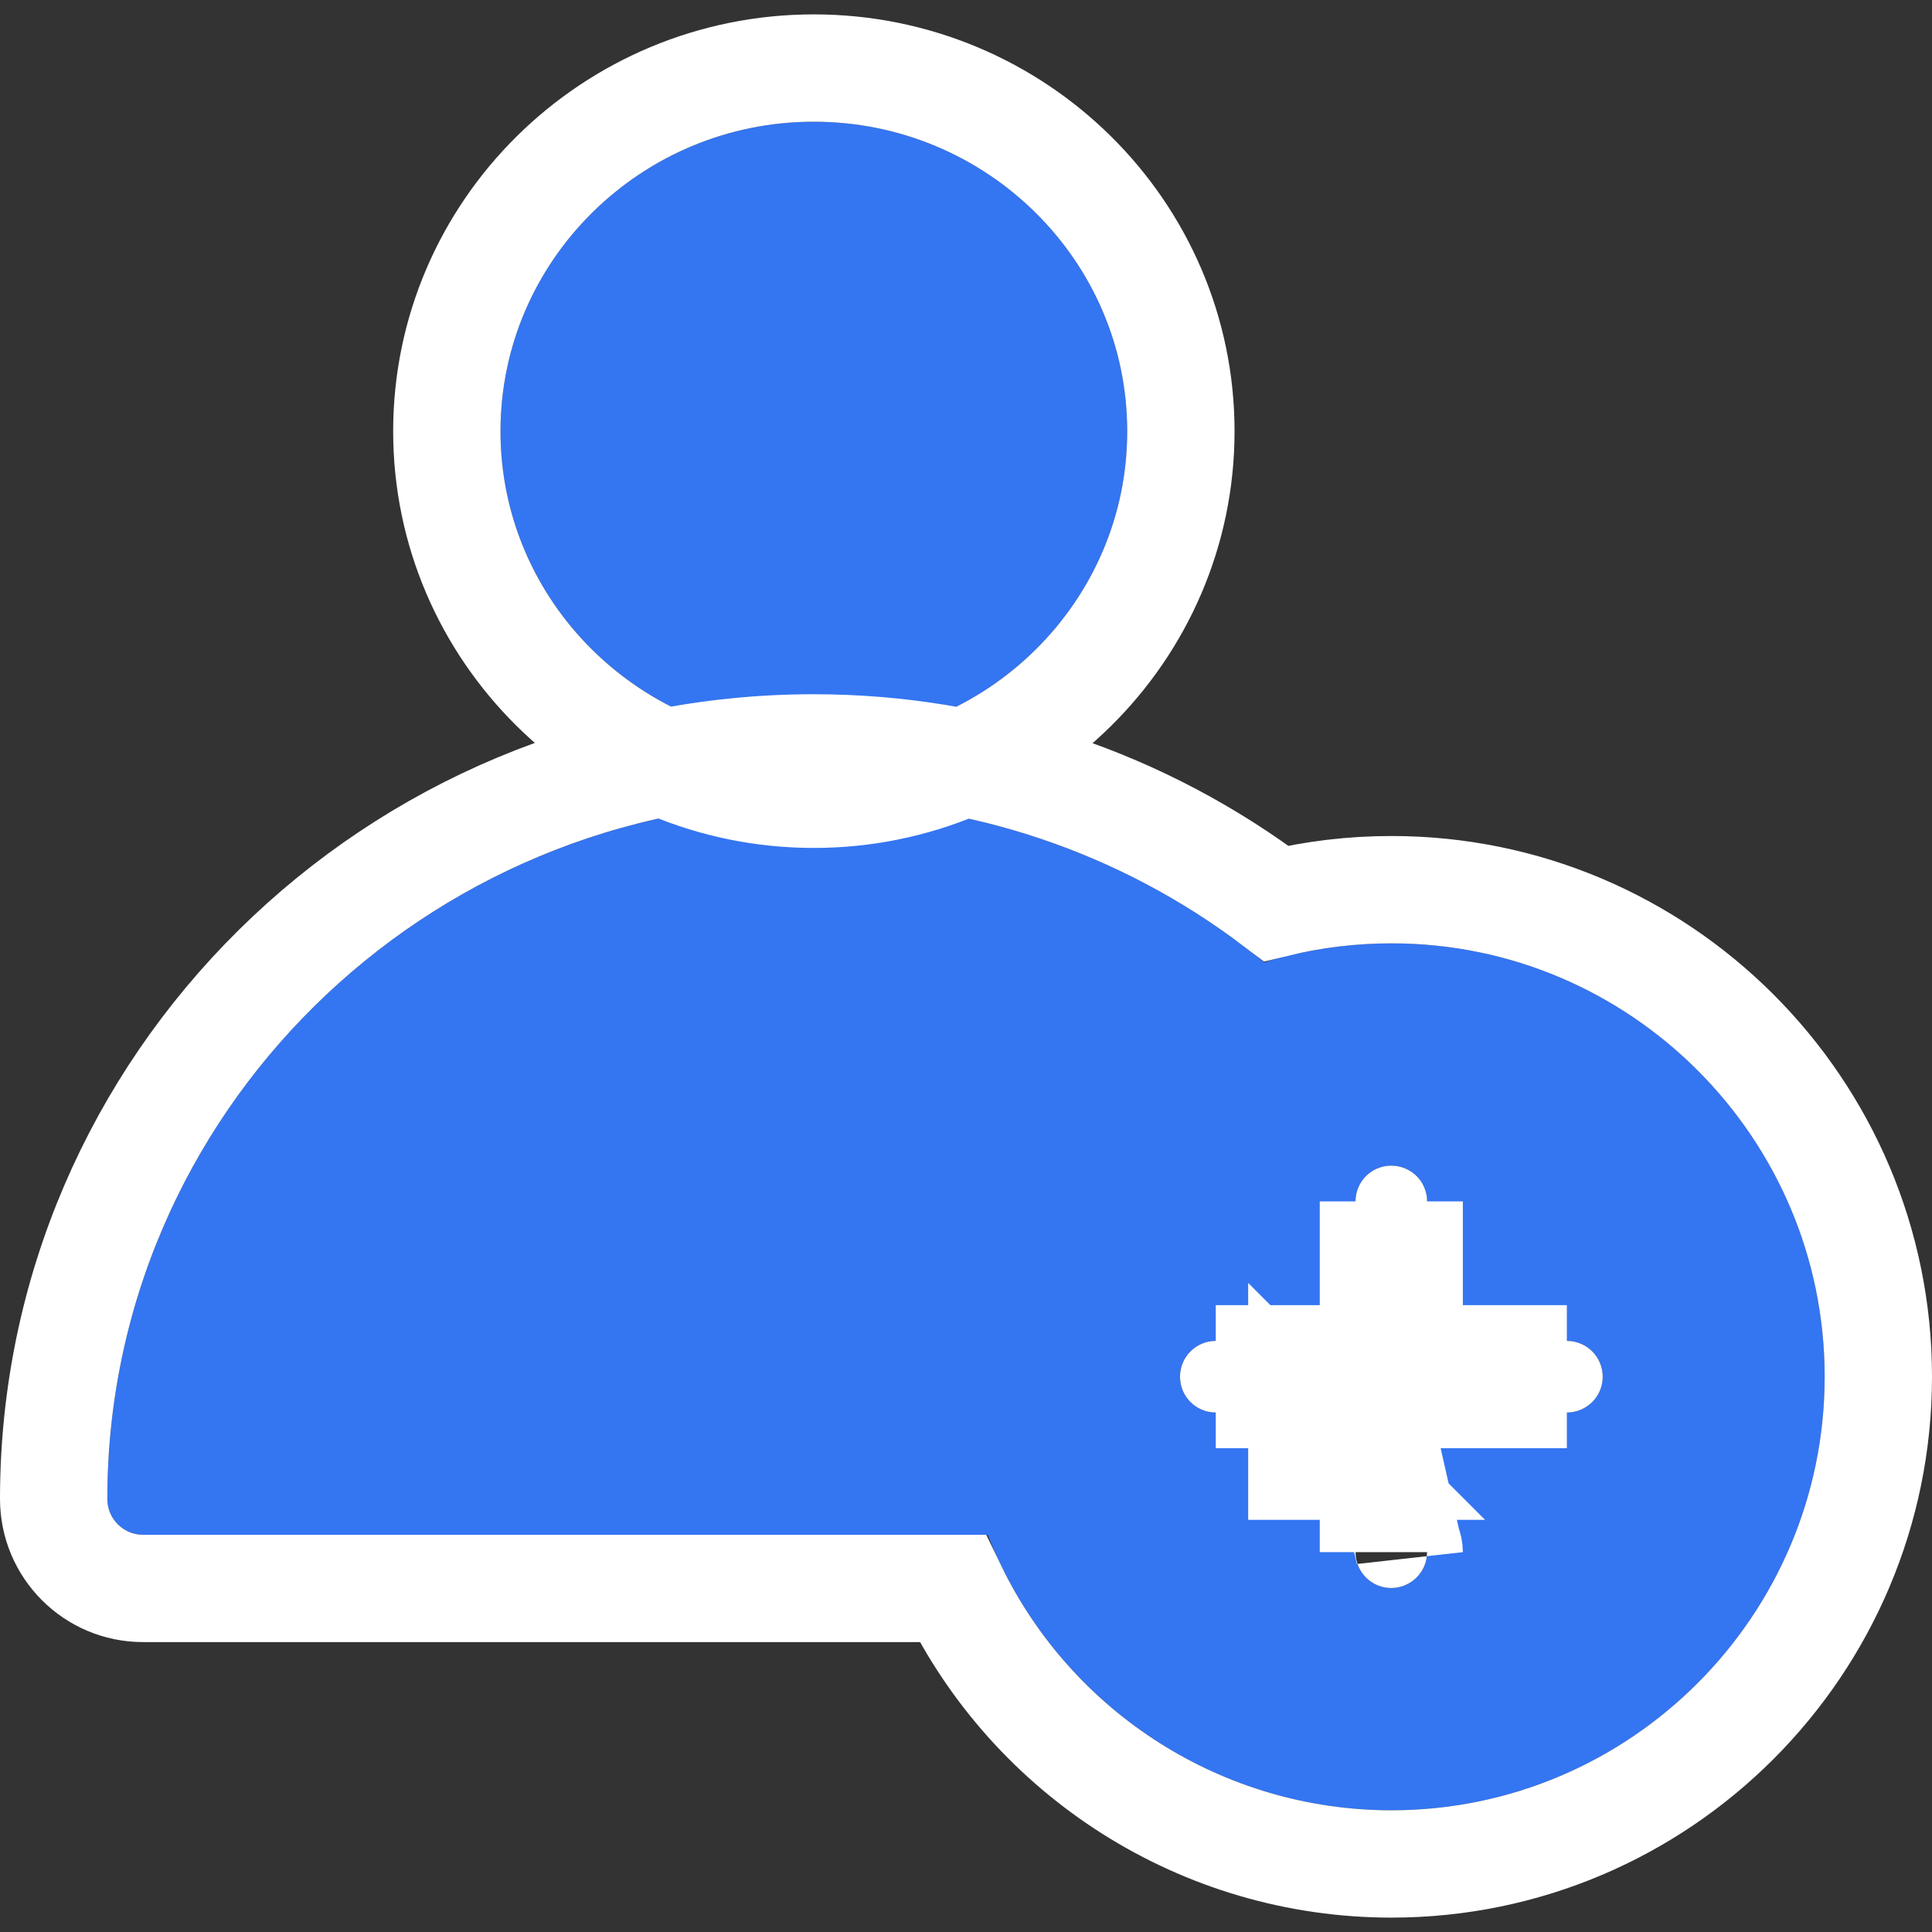 <?xml version="1.0" encoding="UTF-8"?>
<svg width="18px" height="18px" viewBox="0 0 18 18" version="1.1" xmlns="http://www.w3.org/2000/svg" xmlns:xlink="http://www.w3.org/1999/xlink">
    <rect x="0" y="0" width="18" height="18" fill="#333333" stroke="none"/>
    <!-- Generator: Sketch 47.1 (45422) - http://www.bohemiancoding.com/sketch -->
    <title>345</title>
    <desc>Created with Sketch.</desc>
    <defs>
        <path d="M12.296,12.16 L13.598,12.16 C13.783,12.16 13.932,12.011 13.932,11.827 C13.932,11.642 13.783,11.493 13.598,11.493 L12.296,11.493 L12.296,10.193 C12.296,10.009 12.147,9.86 11.962,9.86 C11.778,9.86 11.629,10.009 11.629,10.193 L11.629,11.493 L10.327,11.493 C10.143,11.493 9.994,11.642 9.994,11.827 C9.994,12.011 10.143,12.16 10.327,12.16 L11.629,12.16 L11.629,13.461 C11.629,13.646 11.778,13.795 11.962,13.795 C12.146,13.795 12.296,13.646 12.296,13.461 L12.296,12.16 Z M8.202,13.299 L0.333,13.299 C0.149,13.299 0,13.15 0,12.965 C0,9.383 2.953,6.468 6.582,6.468 C8.113,6.468 9.594,6.998 10.778,7.966 C11.153,7.851 11.551,7.789 11.964,7.789 C14.189,7.788 16,9.6 16,11.826 C16,14.054 14.189,15.866 11.964,15.866 C10.255,15.866 8.791,14.8 8.202,13.299 Z M6.582,5.9 C4.973,5.9 3.663,4.607 3.663,3.018 C3.663,1.427 4.973,0.134 6.582,0.134 C8.192,0.134 9.502,1.427 9.502,3.018 C9.502,4.607 8.192,5.9 6.582,5.9 Z" id="path-1"></path>
    </defs>
    <g id="Page-1" stroke="none" stroke-width="1" fill="none" fill-rule="evenodd">
        <g id="Desktop" transform="translate(-667, -416)" fill-rule="nonzero">
            <g id="345" transform="translate(668, 417)">
                <g id="Combined-Shape">
                    <use fill="#3475F2" fill-rule="evenodd" xlink:href="#path-1"></use>
                    <path stroke="#FFFFFF" stroke-width="1" d="M11.129,12.66 L11.129,12.16 L11.629,12.66 L11.129,12.66 Z M12.129,13.461 C12.129,13.37 12.054,13.295 11.962,13.295 C11.87,13.295 11.796,13.369 11.796,13.461 L11.796,11.993 L10.327,11.993 C10.419,11.993 10.494,11.918 10.494,11.827 C10.494,11.735 10.419,11.66 10.327,11.66 L11.796,11.66 L11.796,10.193 C11.796,10.285 11.871,10.36 11.962,10.36 C12.054,10.36 12.129,10.285 12.129,10.193 L12.129,11.66 L13.598,11.66 C13.507,11.66 13.432,11.735 13.432,11.827 C13.432,11.918 13.507,11.993 13.598,11.993 L11.796,11.993 Z M7.875,13.799 L0.333,13.799 C-0.127,13.799 -0.5,13.426 -0.5,12.965 C-0.5,9.105 2.678,5.968 6.582,5.968 C8.139,5.968 9.651,6.478 10.889,7.417 C11.238,7.332 11.598,7.289 11.964,7.289 C14.465,7.288 16.5,9.324 16.5,11.826 C16.5,14.33 14.465,16.366 11.964,16.366 C10.2,16.366 8.623,15.347 7.875,13.799 Z M6.582,6.4 C4.698,6.4 3.163,4.885 3.163,3.018 C3.163,1.15 4.698,-0.366 6.582,-0.366 C8.467,-0.366 10.002,1.15 10.002,3.018 C10.002,4.885 8.467,6.4 6.582,6.4 Z"></path>
                </g>
            </g>
        </g>
    </g>
</svg>
